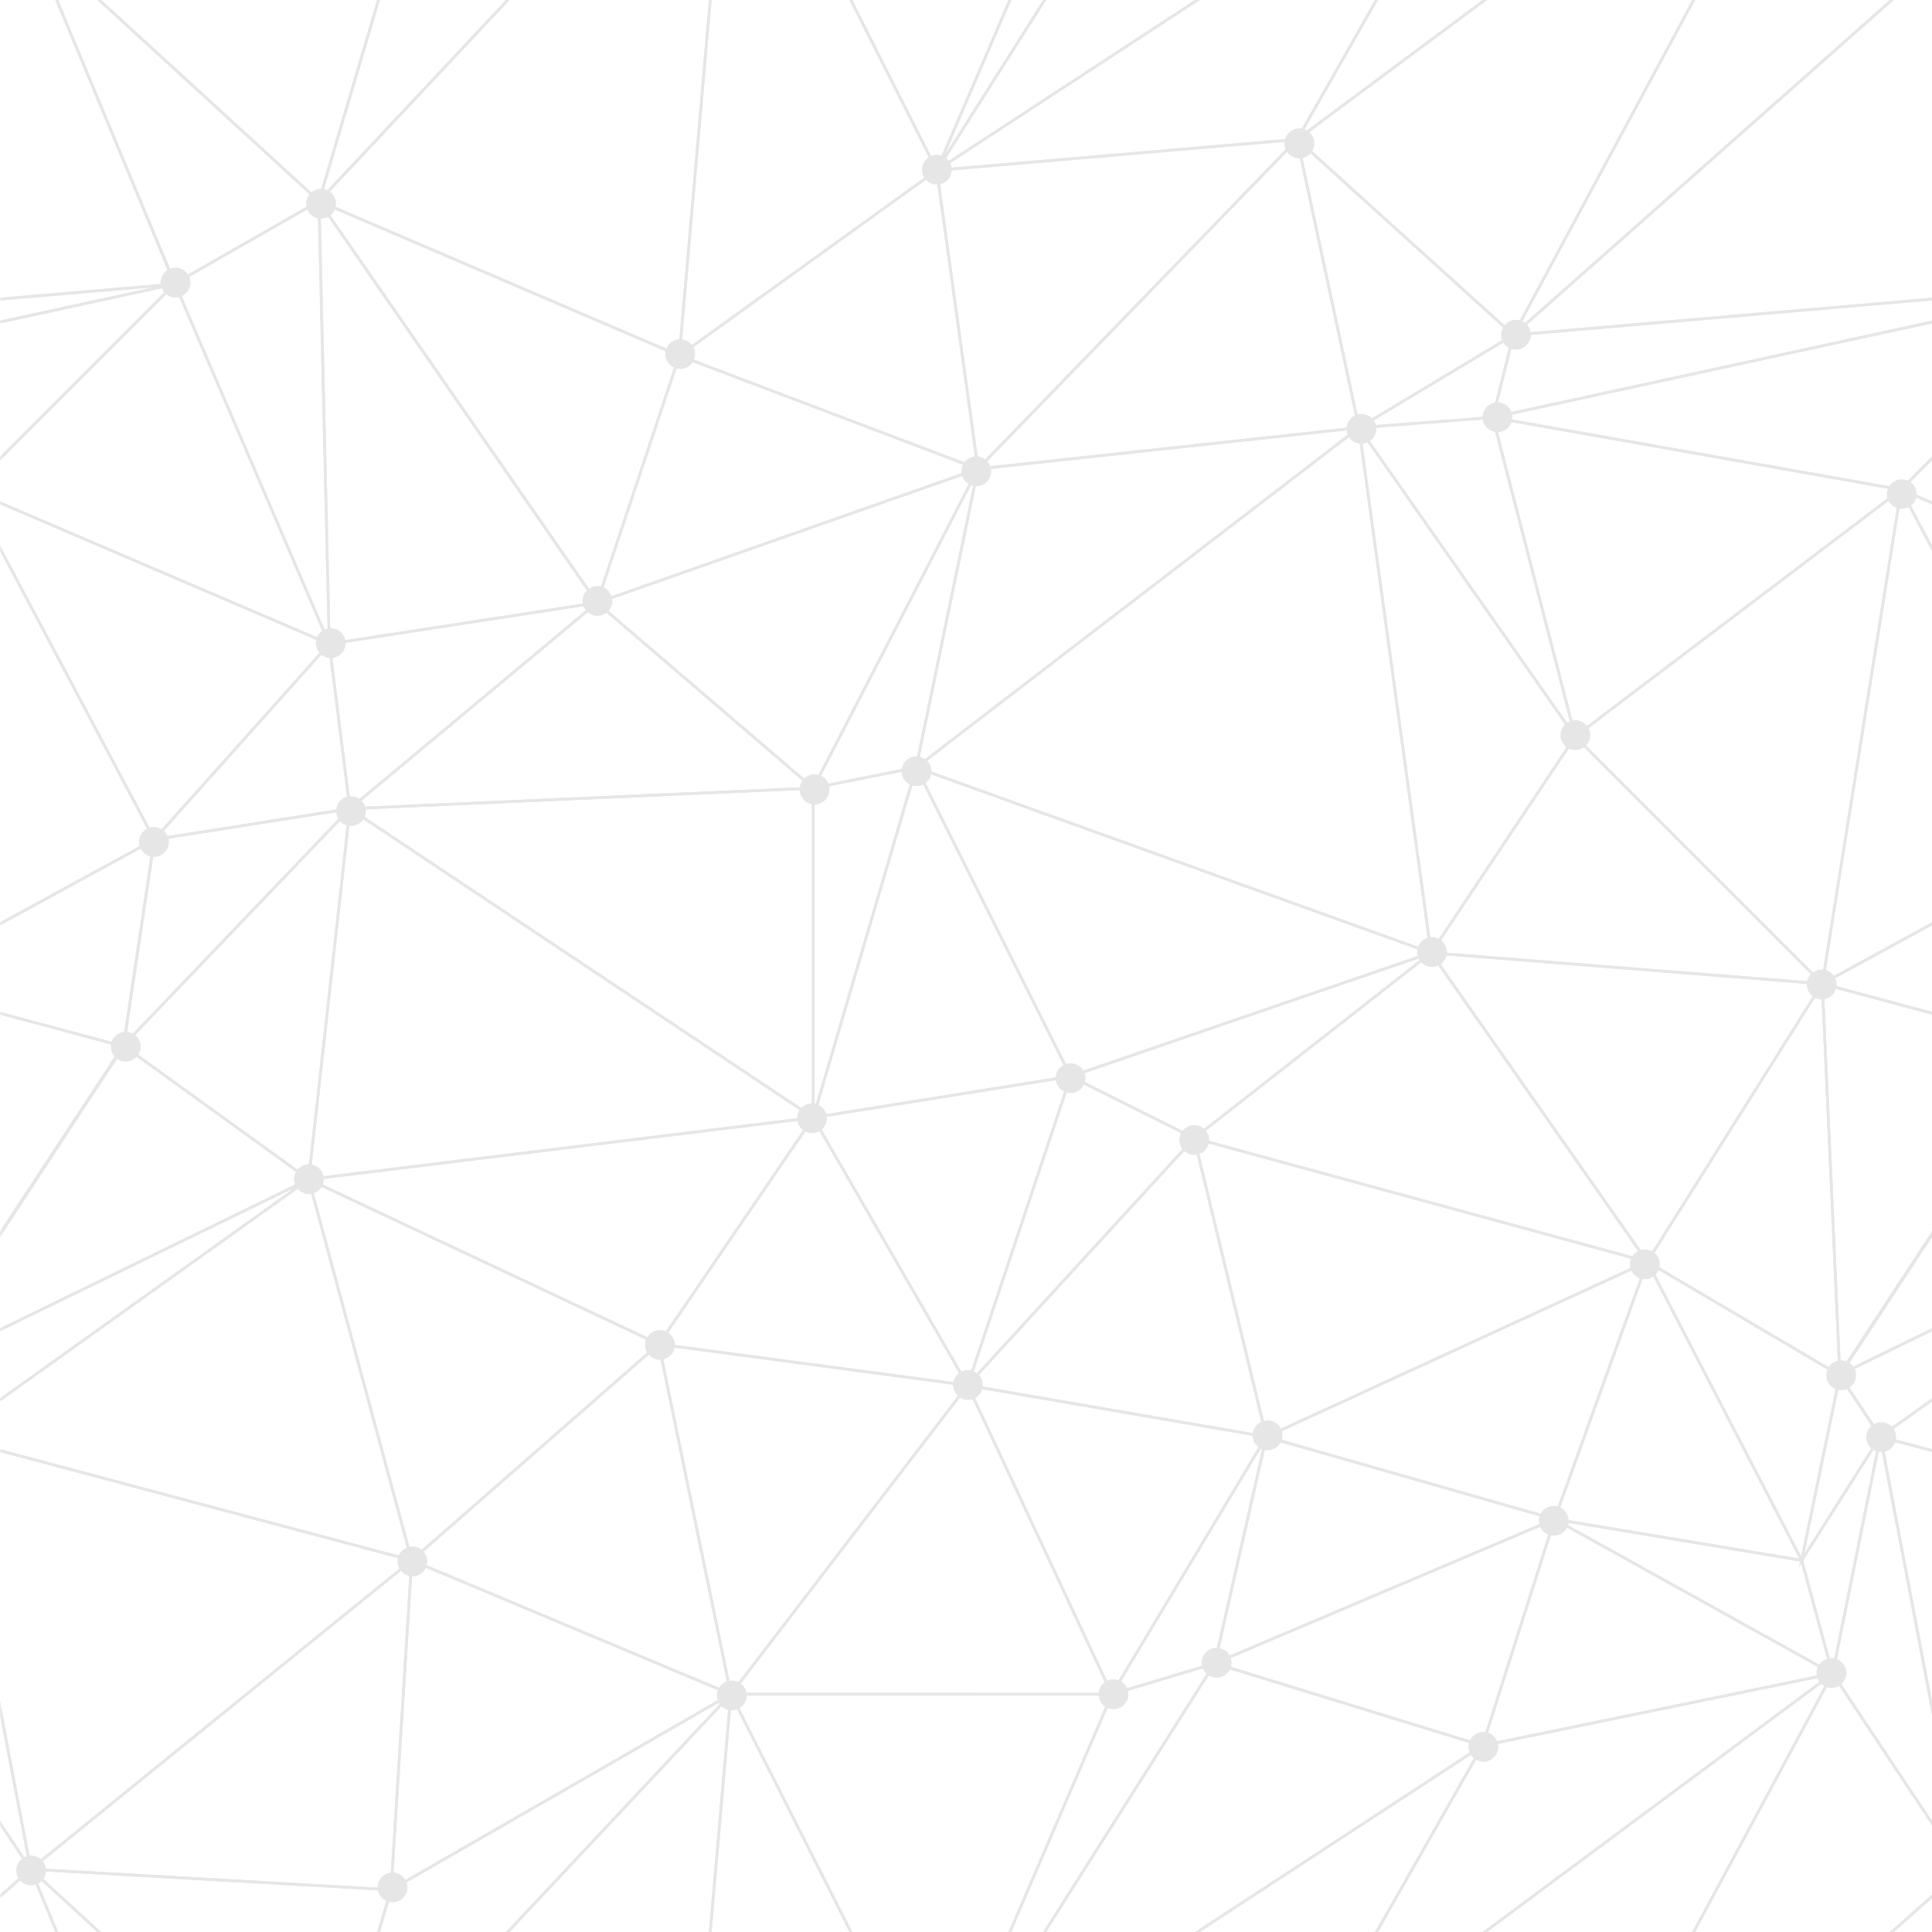 <svg width="300" height="300" xmlns="http://www.w3.org/2000/svg" xmlns:xlink="http://www.w3.org/1999/xlink"><defs><path id="prefix__a" d="M.034 0H300v300H.034z"/><path id="prefix__c" d="M.034 0h60.962v300H.034z"/><path id="prefix__e" d="M.034.022h211.711v176.467H.034z"/><path id="prefix__g" d="M.034.31h211.239v269.431H.034z"/><path id="prefix__i" d="M.034.483H201.97v79.008H.034z"/><path id="prefix__k" d="M.034.371h51.451v99.858H.034z"/></defs><g fill="none" fill-rule="evenodd" opacity=".1"><mask id="prefix__b" fill="#fff"><use xlink:href="#prefix__a"/></mask><path fill="#000" mask="url(#prefix__b)" d="M4.847 289.897L9.04 300h-.458l-3.898-9.392L0 294.755v-.566l4.625-4.095.222-.197"/><path fill="#000" mask="url(#prefix__b)" d="M5.045 290.289L0 294.755v-.566l4.487-3.973L0 283.469v-.764l4.942 7.43.103.154"/><path fill="#000" d="M300 294.755L294.076 300h-.639l6.563-5.811v.566"/><path fill="#000" d="M300 294.755L294.077 300h-.64l6.563-5.811v.566M284.55 259.476L300 282.705v.765l-15.411-23.172L263.229 300h-.48l21.801-40.524"/><path fill="#000" d="M263.229 300h-.48l21.183-39.376L230.921 300h-.71l54.995-40.85L263.229 300"/><path fill="#000" d="M230.069 270.875l55.394-11.388L230.922 300h-.711l53.464-39.713-53.332 10.964L213.985 300h-.488l16.525-29.041.047-.084"/><path fill="#000" d="M213.985 300h-.488l16.092-28.28L186.314 300h-.774l45.284-29.593L213.985 300"/><path fill="#000" d="M230.7 270.994L186.315 300h-.775l44.172-28.867-40.982-12.601L162.464 300h-.502l26.583-41.968 42.155 12.962"/><path fill="#000" d="M172.514 262.908l16.606-4.992L162.464 300h-.502l26.193-41.351-15.33 4.608L157.048 300h-.461l15.888-37.001.039-.091M15.723 300h-.628l-9.766-8.942L9.05 300h-.458l-4.391-10.549L15.723 300M132.358 300h-.474l-18.247-36.165L110.498 300h-.426l3.271-37.686L132.358 300"/><path fill="#000" d="M172.991 262.871L157.049 300h-.462l15.761-36.706-58.514-.008L132.358 300h-.474l-18.738-37.137 59.845.008"/><path fill="#000" d="M110.497 300h-.425l3.154-36.334L79.134 300h-.581l35.201-37.516L110.497 300"/><path fill="#000" d="M60.537 293.291l54.082-31.111L79.133 300h-.58l33.807-36.031-51.464 29.604L58.995 300h-.442l1.961-6.628.023-.081"/><mask id="prefix__d" fill="#fff"><use xlink:href="#prefix__c"/></mask><path fill="#000" mask="url(#prefix__d)" d="M4.183 290.01l56.546 3.211.267.015L58.995 300h-.442l1.885-6.371L5.346 290.5l10.377 9.5h-.628l-10.473-9.589-.439-.401"/><path fill="#000" mask="url(#prefix__d)" d="M0 283.468v-.765l4.363 6.56L0 266.294v-2.27l5.17 27.218L0 283.468M0 192.145v-.772l18.871-28.744L0 157.554v-.439l19.547 5.256L0 192.145"/><path fill="#000" mask="url(#prefix__d)" d="M19.384 162.767L0 157.554v-.439l19.034 5.118 4.67-31.476L0 143.697v-.483l24.248-13.237-4.864 32.79"/><path fill="#000" mask="url(#prefix__d)" d="M24.261 130.453L0 143.697v-.483l23.691-12.933L0 85.555v-.906l24.163 45.619.098.185M27.779 43.755L0 71.533v-.599l26.459-26.459L0 50.221v-.433l27.073-5.88.706-.153"/><path fill="#000" mask="url(#prefix__d)" d="M27.164 44.322L0 50.221v-.433l23.848-5.18L0 46.656v-.425l27.101-2.327.063.418"/><path fill="#000" mask="url(#prefix__d)" d="M0 46.656v-.425l26.812-2.302L8.582 0h.458l18.385 44.301L0 46.656"/><path d="M126.614 173.7l23.594 40.896 15.729-47.188-39.323 6.292zm-.52-.054l-.154-.267 40.62-6.5-16.248 48.745-24.219-41.978z" fill="#000"/><path d="M166.372 167.442l-15.597 46.792 34.314-37.432-18.717-9.36zm-.248-.597l19.406 9.703.251.125-36.036 39.313 16.38-49.14z" fill="#000"/><path d="M102.662 208.55l47.199 6.293-23.6-40.906-23.599 34.613zm-.396.375l-.341-.046 24.367-35.737 24.366 42.235-48.392-6.452z" fill="#000"/><path d="M150.679 214.967l45.666 7.874-11.022-45.667-34.644 37.793zm-.455.352l-.383-.066 35.438-38.659.268-.293 11.361 47.067-46.684-8.05z" fill="#000"/><path d="M102.561 208.964l11.039 53.615 36.269-47.307-47.308-6.308zm-.535-.499l48.625 6.484-36.997 48.256-.282.368-11.346-55.108zM142.317 119.754l-15.742 53.523 39.355-6.296-23.613-47.227zm-.103-1.152l24.353 48.705-40.588 6.495 16.235-55.2z" fill="#000"/><path d="M166.795 167.18l18.615 9.308 35.678-27.922-54.293 18.614zm-1.093-.073l57.628-19.758-37.764 29.555-.106.083-19.758-9.88zM126.489 122.55v49.518l15.474-52.614-15.474 3.096zm-.424-.348l16.503-3.3-16.503 56.109V122.2z" fill="#000"/><path d="M54.984 125.756l71.081 47.388v-50.547l-71.08 3.16zm-1.313-.366l72.596-3.226.222-.01v51.782L53.67 125.39zM150.623 215.388l22.045 47.237 23.618-39.365-45.663-7.872zm-.726-.555l47.07 8.115-24.141 40.237-.205.342-22.724-48.694z" fill="#000"/><path d="M196.127 224.35l-23.02 38.366 15.347-4.604 7.673-33.762zm1-2.491l-8.315 36.588-16.631 4.99 24.946-41.578z" fill="#000"/><path d="M150.215 215.516l-36.3 47.348h58.396l-22.096-47.348zm.09-.812l22.672 48.584h-59.92l37.248-48.584zM185.725 177.036l11.048 45.768 58.394-26.83-69.442-18.938zm-.58-.597l71.259 19.434-59.923 27.532-11.336-46.966z" fill="#000"/><path d="M196.784 223.37l-7.853 34.553 51.83-21.989-43.977-12.565zm-.314-.531l45.56 13.017-53.696 22.78 8.136-35.797zM142.692 119.556l23.663 47.328 55.215-18.931-78.878-28.397zm-.852-.757l80.44 28.96.568.204-56.706 19.442-24.302-48.606zM48.687 183.253l53.533 25.193 23.618-34.64-77.151 9.447zm-1.51-.241l79.538-9.74-24.247 35.562-.1.15-55.19-25.972z" fill="#000"/><path d="M64.316 242.227l48.881 20.498-11.038-53.611-37.843 33.113zm-.79.128l38.902-34.04 11.347 55.112-50.25-21.072z" fill="#000"/><path d="M48.256 183.52l15.78 58.388 37.874-33.14-53.654-25.249zm-.529-.332l-.119-.442 54.776 25.777.293.137-38.872 34.014-16.078-59.486zM197.236 223.058l44.027 12.58 14.152-39.31-58.18 26.73zm-1.217.093l60.137-27.63-14.561 40.446-.067.187-45.51-13.003z" fill="#000"/><path d="M185.898 176.644l69.378 18.921-33.113-47.303-36.265 28.382zm-.926.187l37.283-29.178 34.04 48.63-71.323-19.452zM151.338 74.281l-24.671 47.8 15.42-3.083 9.251-44.717zm1.041-2.94l-9.934 48.017-16.559 3.312 26.493-51.33z" fill="#000"/><path d="M142.702 119.11l79.25 28.53-11.096-80.834-68.154 52.304zm-.873.136l69.348-53.22 11.29 82.25-80.638-29.03zM92.699 93.873l-37.753 31.46 70.786-3.145L92.7 93.873zm-.134-.44l.137-.114 34.12 29.245-73.113 3.249 38.856-32.38z" fill="#000"/><path d="M54.5 125.943l-6.328 56.947 77.512-9.491L54.5 125.943zm-.383-.393l.038-.346 72.715 48.476-79.178 9.695 6.425-57.825zM93.117 93.674l33.094 28.367 25.215-48.853-58.31 20.486zm-.833-.156l59.504-20.907.504-.177-25.827 50.039-.123.238-34.058-29.193zM189.25 258.248l40.815 12.558 10.989-34.535-51.804 21.977zm-1.235.064l53.298-22.611.424-.18-11.395 35.814-42.327-13.023z" fill="#000"/><path d="M241.519 236.207l-11.004 34.583 53.448-11.004-42.444-23.58zm-.247-.623l43.896 24.387-55.276 11.38 11.38-35.767zM211.346 67.255l10.997 80.12 21.994-32.99-32.991-47.13zm-.658-1.68l34.162 48.804-22.775 34.161-11.387-82.964z" fill="#000"/><path d="M222.64 148.204l33.136 47.337 26.824-42.603-59.96-4.734zm-.862-.493l61.554 4.86-27.537 43.736-34.017-48.596zM64.114 242.602l-3.155 50.473 52.05-29.97-48.895-20.503zm-.404-.324l.018-.297 50.235 21.065-53.134 30.592-.341.197 3.222-51.557zM105.623 55.5L93.038 93.252l58.203-20.45-45.618-17.304zm-.333-.344l.07-.21 47.116 17.873-60.113 21.12 12.927-38.783z" fill="#000"/><path d="M51.366 100.17l3.124 24.993L91.98 93.92l-40.614 6.248zm-.472-.357l42.527-6.542-39.255 32.714-3.272-26.172z" fill="#000"/><path d="M50.977 100.48l-26.474 29.588 29.59-4.672-3.116-24.916zm-.005-.63l.31-.347 3.281 26.248-31.169 4.921L50.972 99.85z" fill="#000"/><g transform="translate(0 66.102)"><mask id="prefix__f" fill="#fff"><use xlink:href="#prefix__e"/></mask><path d="M19.474 96.217l28.288 20.43 6.286-56.576-34.574 36.146zm-.642.058l35.775-37.402-6.504 58.542-29.271-21.14z" fill="#000" mask="url(#prefix__f)"/><path fill="#000" mask="url(#prefix__f)" d="M48.343 117.066L0 140.618v-.471l47.521-23.152-28.313-20.448L0 125.817v-.772l19.097-29.1 29.246 21.121M152.035 6.903l-9.447 45.659 67.7-51.956-58.253 6.297zm-.353-.388L211.745.022l-69.802 53.569 9.74-47.076z"/><path fill="#000" mask="url(#prefix__f)" d="M48.057 116.681l16.068 59.453.096.355L0 159.363v-.439l63.62 16.966-15.813-58.509L0 151.528v-.52l47.809-34.149.248-.178"/></g><path d="M24.136 130.555L19.46 161.72l34.28-35.838-29.605 4.674zm-.373-.37l31.152-4.918-35.61 37.227-.46.483 4.918-32.792zM222.586 147.775l59.824 4.723-37.784-37.784-22.04 33.06zm-.753.365l22.727-34.09 38.963 38.96-61.69-4.87zM241.68 235.728l37.706 6.284-23.566-45.56-14.14 39.276zm-.32.377l-.25-.042 14.64-40.668 24.4 47.175-38.79-6.465zM50.124 31.725l42.51 61.402 12.595-37.786-55.105-23.616zm-1.186-.97l56.637 24.273.18.077-12.988 38.96-43.83-63.31zM201.768 22.245l9.394 43.836 23.484-14.09-32.878-29.746zm-.689-1.196l34.063 30.82.212.19-24.482 14.69-9.793-45.7z" fill="#000"/><path d="M211.403 66.598l32.692 46.703-12.454-48.26-20.238 1.557zm-.772-.365l21.332-1.641 13.128 50.87-34.46-49.23z" fill="#000"/><path d="M234.67 52.47l-22.775 13.666 19.739-1.52 3.037-12.145zm.66-.89l-3.36 13.436-21.832 1.68L235.33 51.58zM242.571 236.306l41.657 23.144-4.629-16.973-37.028-6.17zm-2.35-.82l39.582 6.596.134.023 4.965 18.203-44.682-24.823z" fill="#000"/><g transform="translate(0 20.904)"><mask id="prefix__h" fill="#fff"><use xlink:href="#prefix__g"/></mask><path d="M201.3 1.176l-48.881 50.457 58.341-6.307-9.46-44.15zm.247-.866l9.726 45.387L151.3 52.18 201.547.31zM64.377 221.29L4.621 269.741 0 245.481v-2.265l4.905 25.749 58.559-47.48L0 204.56v-.438l63.975 17.06.402.108" fill="#000" mask="url(#prefix__h)"/><path d="M105.935 34.261l45.665 17.32-6.298-45.663-39.367 28.343zm-.887.116l40.577-29.215 6.493 47.07-47.07-17.855zM48.055 162.401L0 196.726v-.52l45.748-32.678L0 185.816v-.471l47.84-23.307.215.363" fill="#000" mask="url(#prefix__h)"/></g><path d="M5.321 290.076l55.204 3.155 3.154-50.471-58.358 47.316zm-.57.392l-.548-.03 59.96-48.615-3.242 51.855-56.17-3.21z" fill="#000"/><g transform="translate(0 20.904)"><mask id="prefix__j" fill="#fff"><use xlink:href="#prefix__i"/></mask><path d="M145.704 5.732l6.305 45.715 48.868-50.445-55.173 4.73zm-.45-.164l-.03-.22L201.97.482l-50.262 51.884-6.454-46.799zM27.219 22.756l24.314 56.735L0 57.405v-.461l50.727 21.74-23.652-55.186L0 50.574v-.6l26.997-26.997.222-.221" fill="#000" mask="url(#prefix__j)"/></g><path d="M49.76 31.942l1.576 67.803 40.998-6.307-42.575-61.496zm-.457-1.404l43.572 62.938.193.278-42.144 6.483-1.621-69.699z" fill="#000"/><g transform="translate(0 30.508)"><mask id="prefix__l" fill="#fff"><use xlink:href="#prefix__k"/></mask><path d="M27.416 13.613l23.477 54.779-1.565-67.3-21.912 12.521zm-.539-.18L49.734.37l1.633 70.204-24.49-57.143z" fill="#000" mask="url(#prefix__l)"/><path fill="#000" mask="url(#prefix__l)" d="M51.485 69.405l-27.378 30.598-.202.226L0 55.077v-.906l23.994 45.323 26.781-29.932L0 47.801v-.461l51.213 21.948.272.117"/></g><path d="M256.08 195.852l29.378 17.326-2.673-59.738-26.704 42.412zm-.59.143l27.657-43.927 2.77 61.873-30.427-17.946z" fill="#000"/><path d="M256.312 196.48l23.37 45.182 5.767-27.998-29.137-17.184zm-1.053-1.112l30.536 18.009.13.077-5.95 28.88-.13.566-24.586-47.532z" fill="#000"/><path d="M285.793 214.099l-5.584 27.102 11.535-18.176-5.951-8.926zm-.211-1.08l6.667 10-12.921 20.362 6.254-30.361z" fill="#000"/><path d="M279.997 242.326l4.537 16.634 7.029-34.859-11.566 18.225zm-.457-.07l12.89-20.312-7.834 38.853-5.056-18.54z" fill="#000"/><path fill="#000" d="M292.002 221.92L300 264.023v2.271l-8.01-42.169-7.2 35.709L300 282.703v.765l-15.66-23.545 7.662-38.003M282.742 152.475l17.258 4.64v.439l-16.809-4.52 2.678 59.861L300 191.372v.773l-14.495 22.078-2.763-61.748"/><path fill="#000" d="M300 143.214v.483l-16.468 8.99L300 157.115v.439l-17.599-4.733L300 143.214"/><path fill="#000" d="M295.088 75.377L300 84.65v.905l-4.693-8.86-12.063 75.667L300 143.214v.483l-17.311 9.45 12.399-77.77"/><path d="M244.915 114.403l37.908 37.908 12.083-75.788-49.99 37.88zm-.643-.044l51.218-38.81-12.38 77.649-38.838-38.839z" fill="#000"/><path d="M232.09 65.082l12.629 48.938 49.964-37.86-62.593-11.078zm-.575-.532l64.197 11.362-50.99 38.638-.254.192-12.953-50.192z" fill="#000"/><path fill="#000" d="M230.706 64.838L300 49.788v.433l-67.102 14.574 62.228 11.013L300 70.934v.599l-4.731 4.731-64.563-11.426"/><path fill="#000" d="M231.514 65.096l3.317-13.269L300 46.231v.425l-64.831 5.567-3.079 12.314L300 49.788v.433l-68.153 14.803-.333.072"/><path fill="#000" d="M293.437 0h.64L235.62 51.759 300 46.231v.425l-65.62 5.636L293.437 0"/><path fill="#000" d="M262.749 0h.48L235.75 51.078 293.437 0h.64L234.25 52.973 262.749 0"/><path fill="#000" d="M201.09 21.631L230.211 0h.71l-29.164 21.663 33.185 30.024L262.749 0h.481l-28.171 52.364-33.969-30.733"/><path fill="#000" d="M213.497 0h.488l-11.879 20.876L230.211 0h.71l-30.179 22.418L213.497 0"/><path fill="#000" d="M201.553 21.849l-56.909 4.878L185.54 0h.775l-40.031 26.16 55.011-4.715L213.497 0h.488l-12.377 21.751-.055.098"/><path fill="#000" d="M161.962 0h.502l-16.299 25.732L185.54 0h.775l-41.553 27.155L161.962 0"/><path fill="#000" d="M145.269 26.36L156.587 0h.461l-10.341 24.084L161.962 0h.502l-16.822 26.557-.373-.197M49.889 31.28L27.044 44.334 8.592 0h.458l18.2 43.728 21.923-12.527L15.095 0h.628l33.951 31.084.215.196"/><path fill="#000" d="M145.734 26.51L105.24 55.665 110.072 0h.425l-4.755 54.781 39.451-28.404L131.884 0h.474l13.295 26.348.081.162"/><path fill="#000" d="M131.884 0h.474l13.09 25.942L156.588 0h.46l-11.569 26.945L131.884 0M49.169 31.316L78.553 0h.58l-29.24 31.164 55.413 23.749L110.072 0h.425l-4.82 55.533-56.508-24.217"/><path fill="#000" d="M49.075 32.036L58.553 0h.442l-9.008 30.444L78.553 0h.58L49.685 31.385l-.61.651"/><path fill="#000" d="M15.095 0h.628l33.701 30.855L58.553 0h.442l-9.357 31.625L15.095 0M300 191.146v.772l-13.824 21.065L300 206.249v.471l-15.023 7.32L300 191.146M300 217.11v.52l-7.54 5.385 7.54 2.011v.438l-8.517-2.271L300 217.11"/><path fill="#000" d="M300 225.025v.44l-7.757-2.069L300 264.12v2.264l-8.299-43.572 8.299 2.213"/><path fill="#000" d="M291.917 223.404l-6.651-9.977L300 206.249v.471l-14.112 6.876 6.139 9.209L300 217.11v.52l-7.905 5.646-.178.128M300 70.879v.599l-4.459 4.459L300 77.848v.461l-5.202-2.229L300 70.879"/><path fill="#000" d="M300 77.849v.46l-4.363-1.869L300 84.68v.905l-5.298-10.007L300 77.849M7.145 290.447a2.312 2.312 0 11-4.624 0 2.312 2.312 0 014.624 0M66.355 242.46a2.312 2.312 0 11-4.624 0 2.312 2.312 0 014.624 0M63.272 293.075a2.312 2.312 0 11-4.624 0 2.312 2.312 0 014.624 0M115.949 263.27a2.312 2.312 0 11-4.625 0 2.312 2.312 0 014.625 0M152.624 215.06a2.312 2.312 0 11-4.625 0 2.312 2.312 0 014.625 0M104.79 208.845a2.312 2.312 0 11-4.625 0 2.312 2.312 0 014.624 0M175.223 263.082a2.312 2.312 0 11-4.625 0 2.312 2.312 0 014.625 0M191.23 258.186a2.312 2.312 0 11-4.624 0 2.312 2.312 0 014.624 0M50.282 183.05a2.312 2.312 0 11-4.623 0 2.312 2.312 0 014.623 0M199.14 222.875a2.312 2.312 0 11-4.624 0 2.312 2.312 0 014.624 0M21.817 162.16a2.312 2.312 0 11-4.568.726 2.312 2.312 0 014.568-.726M56.812 125.943a2.312 2.312 0 11-4.624 0 2.312 2.312 0 014.624 0M26.216 130.738a2.312 2.312 0 11-4.624 0 2.312 2.312 0 014.624 0M53.672 99.812a2.312 2.312 0 11-4.623 0 2.312 2.312 0 014.623 0M95.082 93.315a2.312 2.312 0 11-4.625 0 2.312 2.312 0 014.625 0M52.166 31.638a2.312 2.312 0 11-4.624 0 2.312 2.312 0 014.624 0M29.567 43.88a2.312 2.312 0 11-4.624 0 2.312 2.312 0 014.624 0M107.934 54.934a2.312 2.312 0 11-4.623.001 2.312 2.312 0 014.623 0M147.79 26.349a2.312 2.312 0 11-4.624 0 2.312 2.312 0 014.624 0M153.912 73.176a2.312 2.312 0 11-4.624 0 2.312 2.312 0 014.624 0M204.08 22.245a2.312 2.312 0 11-4.623 0 2.312 2.312 0 014.624 0M237.717 51.977a2.312 2.312 0 11-4.624 0 2.312 2.312 0 014.624 0M234.84 64.784a2.312 2.312 0 11-4.625-.001 2.312 2.312 0 014.625 0M213.715 66.598a2.312 2.312 0 11-4.624 0 2.312 2.312 0 014.624 0M246.938 114.15a2.312 2.312 0 11-4.624-.002 2.312 2.312 0 014.624.001"/><path d="M297.62 76.695a2.312 2.312 0 11-4.624 0 2.312 2.312 0 014.623 0M284.81 154.132a2.312 2.312 0 11-3.81-2.618 2.312 2.312 0 013.81 2.618M224.67 147.834a2.312 2.312 0 11-4.624 0 2.312 2.312 0 014.625 0M187.759 177.024a2.312 2.312 0 11-4.625 0 2.312 2.312 0 014.625 0M168.55 167.42a2.312 2.312 0 11-4.625 0 2.312 2.312 0 014.625 0M257.727 196.327a2.312 2.312 0 11-4.624 0 2.312 2.312 0 014.624 0M288.21 213.55a2.312 2.312 0 11-4.624 0 2.312 2.312 0 014.625 0M294.425 223.154a2.312 2.312 0 11-4.624 0 2.312 2.312 0 014.624 0M243.578 236.149a2.312 2.312 0 11-4.625 0 2.312 2.312 0 014.625 0M286.695 259.786a2.312 2.312 0 11-4.625 0 2.312 2.312 0 014.625 0M232.655 271.251a2.312 2.312 0 11-4.624 0 2.312 2.312 0 014.624 0M128.405 173.646a2.312 2.312 0 11-4.624 0 2.312 2.312 0 014.624 0M144.629 119.754a2.312 2.312 0 11-4.624 0 2.312 2.312 0 014.624 0M128.8 122.55a2.312 2.312 0 11-4.623 0 2.312 2.312 0 014.624 0" fill="#000"/></g></svg>